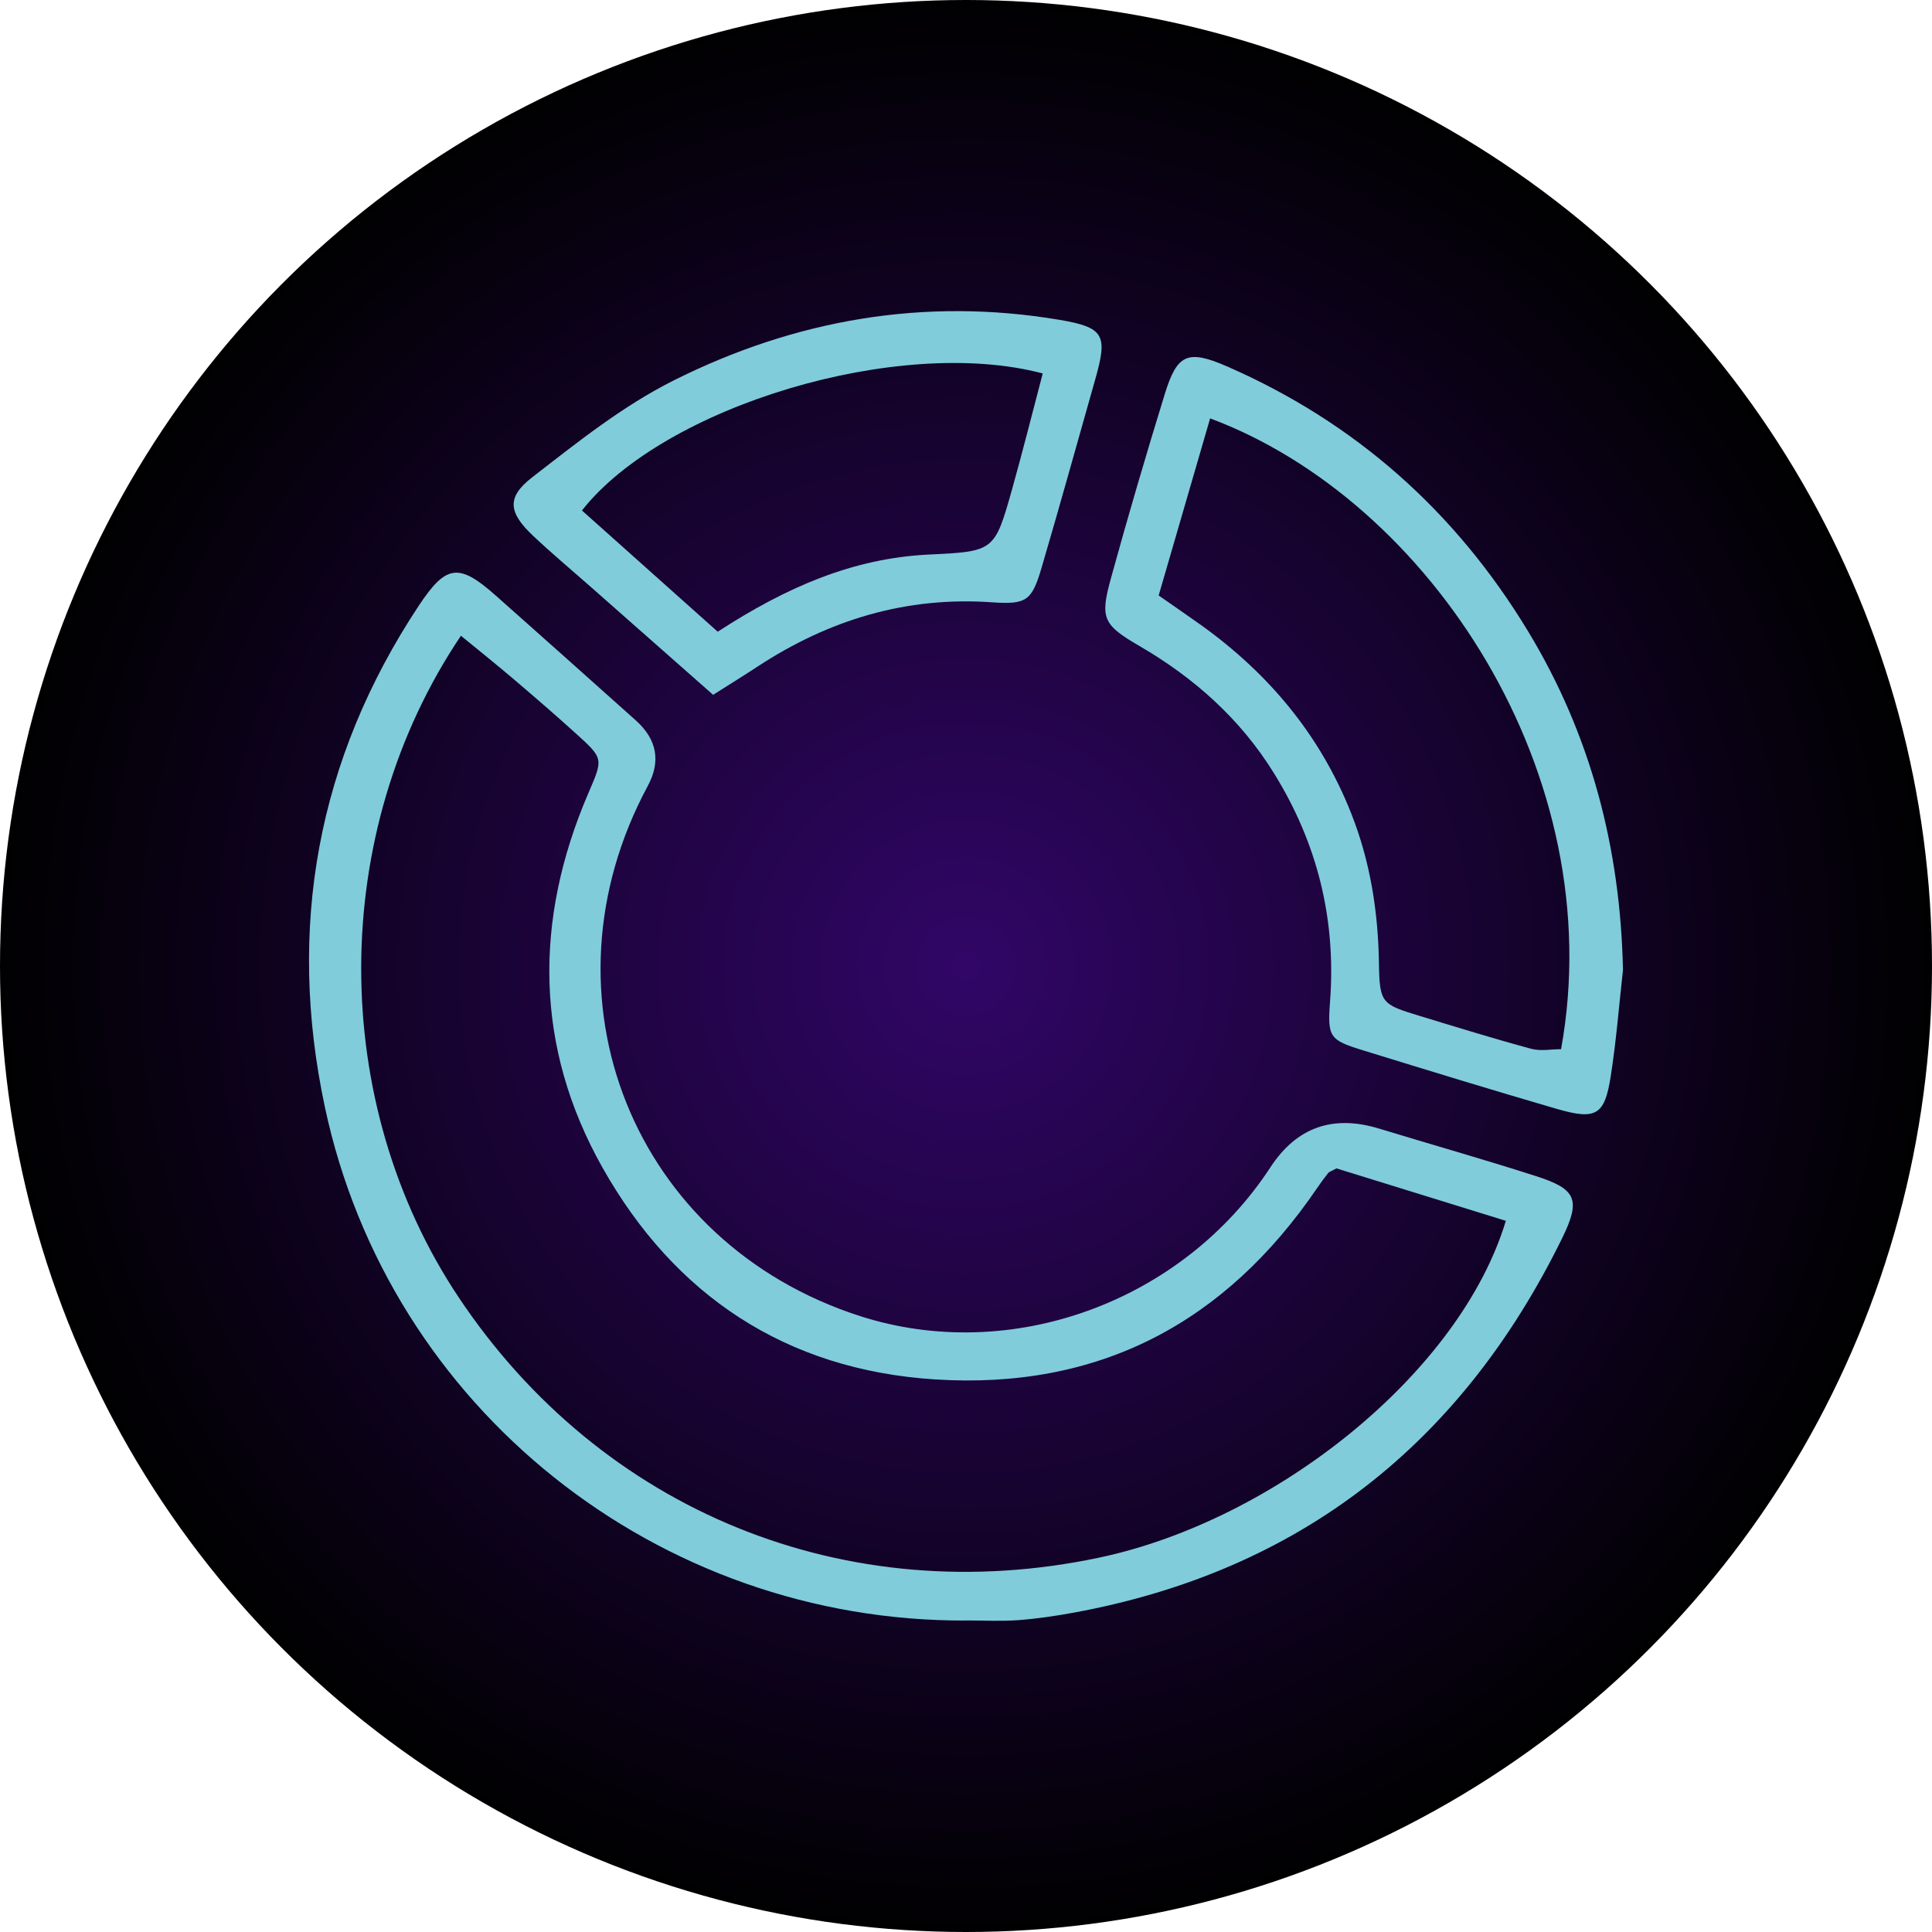 <svg width="206" height="206" viewBox="0 0 206 206" fill="none" xmlns="http://www.w3.org/2000/svg">
<circle cx="103" cy="103" r="103" fill="url(#paint0_radial_255_635)"/>
<path d="M103.06 172.79C70.17 172.95 41.48 150.18 34.64 118.04C30.58 98.98 33.79 80.98 44.66 64.57C47.57 60.18 48.93 60.01 52.87 63.51C57.85 67.93 62.82 72.36 67.78 76.8C70.06 78.84 70.487 81.18 69.06 83.82C56.98 106.27 67.51 132.55 91.71 140.33C107.76 145.49 126.05 138.86 135.46 124.46C138.247 120.2 142.113 118.827 147.06 120.34C152.63 122.04 158.23 123.62 163.76 125.4C168.04 126.77 168.59 127.87 166.59 131.97C155.85 153.9 138.66 167.51 114.48 171.95C112.52 172.31 110.54 172.6 108.55 172.75C106.73 172.88 104.89 172.78 103.06 172.78V172.79ZM49.15 67.78C34.95 88.88 35.06 117.6 48.92 138.35C64.14 161.15 90.24 171.79 117.21 166.08C136.02 162.1 155.68 146.38 160.56 130.17C154.43 128.27 148.29 126.37 142.5 124.58C141.9 124.91 141.71 124.95 141.62 125.07C141.21 125.59 140.82 126.11 140.45 126.66C130.66 141.05 117.19 148.2 99.69 147.08C83.79 146.06 71.91 138.12 64.23 124.48C57.01 111.65 56.91 98.11 62.73 84.58C64.31 80.9 64.38 80.9 61.44 78.24C59.22 76.23 56.95 74.27 54.67 72.33C52.94 70.86 51.17 69.44 49.15 67.79V67.78Z" fill="#80CCDB"/>
<path d="M173.05 103.42C172.63 107.21 172.33 111.03 171.74 114.79C171.09 118.92 170.18 119.45 165.97 118.23C159.1 116.23 152.26 114.13 145.42 112.02C141.73 110.89 141.53 110.6 141.82 106.75C142.47 97.99 140.46 89.9 135.84 82.45C132.25 76.65 127.34 72.28 121.48 68.87C117.6 66.62 117.28 65.91 118.45 61.67C120.26 55.09 122.18 48.55 124.19 42.03C125.5 37.78 126.6 37.23 130.79 39.05C144.48 45.02 155.16 54.5 162.9 67.26C169.63 78.35 172.78 90.45 173.05 103.43V103.42ZM123.54 63.49C125.38 64.78 126.74 65.7 128.08 66.66C135.28 71.83 140.75 78.36 144.05 86.67C146.11 91.85 146.95 97.21 147.03 102.76C147.1 106.95 147.33 107.09 151.3 108.3C155.28 109.51 159.25 110.74 163.27 111.83C164.28 112.1 165.42 111.87 166.45 111.87C171.76 82.57 152.42 53.34 129.03 44.61C127.23 50.81 125.44 56.97 123.54 63.5V63.49Z" fill="#80CCDB"/>
<path d="M76.03 74.08C71.58 70.15 67.36 66.43 63.14 62.71C61.02 60.84 58.85 59.03 56.8 57.09C54.25 54.68 53.98 53.04 56.7 50.93C61.53 47.18 66.42 43.27 71.84 40.56C84.76 34.09 98.54 31.67 112.95 34.1C117.74 34.91 118.13 35.71 116.78 40.45C114.87 47.16 113.02 53.88 111.05 60.56C110.01 64.1 109.41 64.47 105.76 64.22C96.63 63.58 88.37 66.09 80.78 71.07C79.29 72.05 77.76 72.99 76.03 74.09V74.08ZM76.52 67.36C83.88 62.58 90.97 59.52 99.03 59.13C106.02 58.8 106.05 58.77 107.91 52.18C109.06 48.07 110.1 43.94 111.18 39.82C95.84 35.75 70.81 43.3 62.05 54.43C66.82 58.69 71.6 62.96 76.52 67.35V67.36Z" fill="#80CCDB"/>
<defs>
<radialGradient id="paint0_radial_255_635" cx="0" cy="0" r="1" gradientUnits="userSpaceOnUse" gradientTransform="translate(103 103) rotate(90) scale(103)">
<stop stop-color="#310667"/>
<stop offset="1"/>
</radialGradient>
</defs>
</svg>
